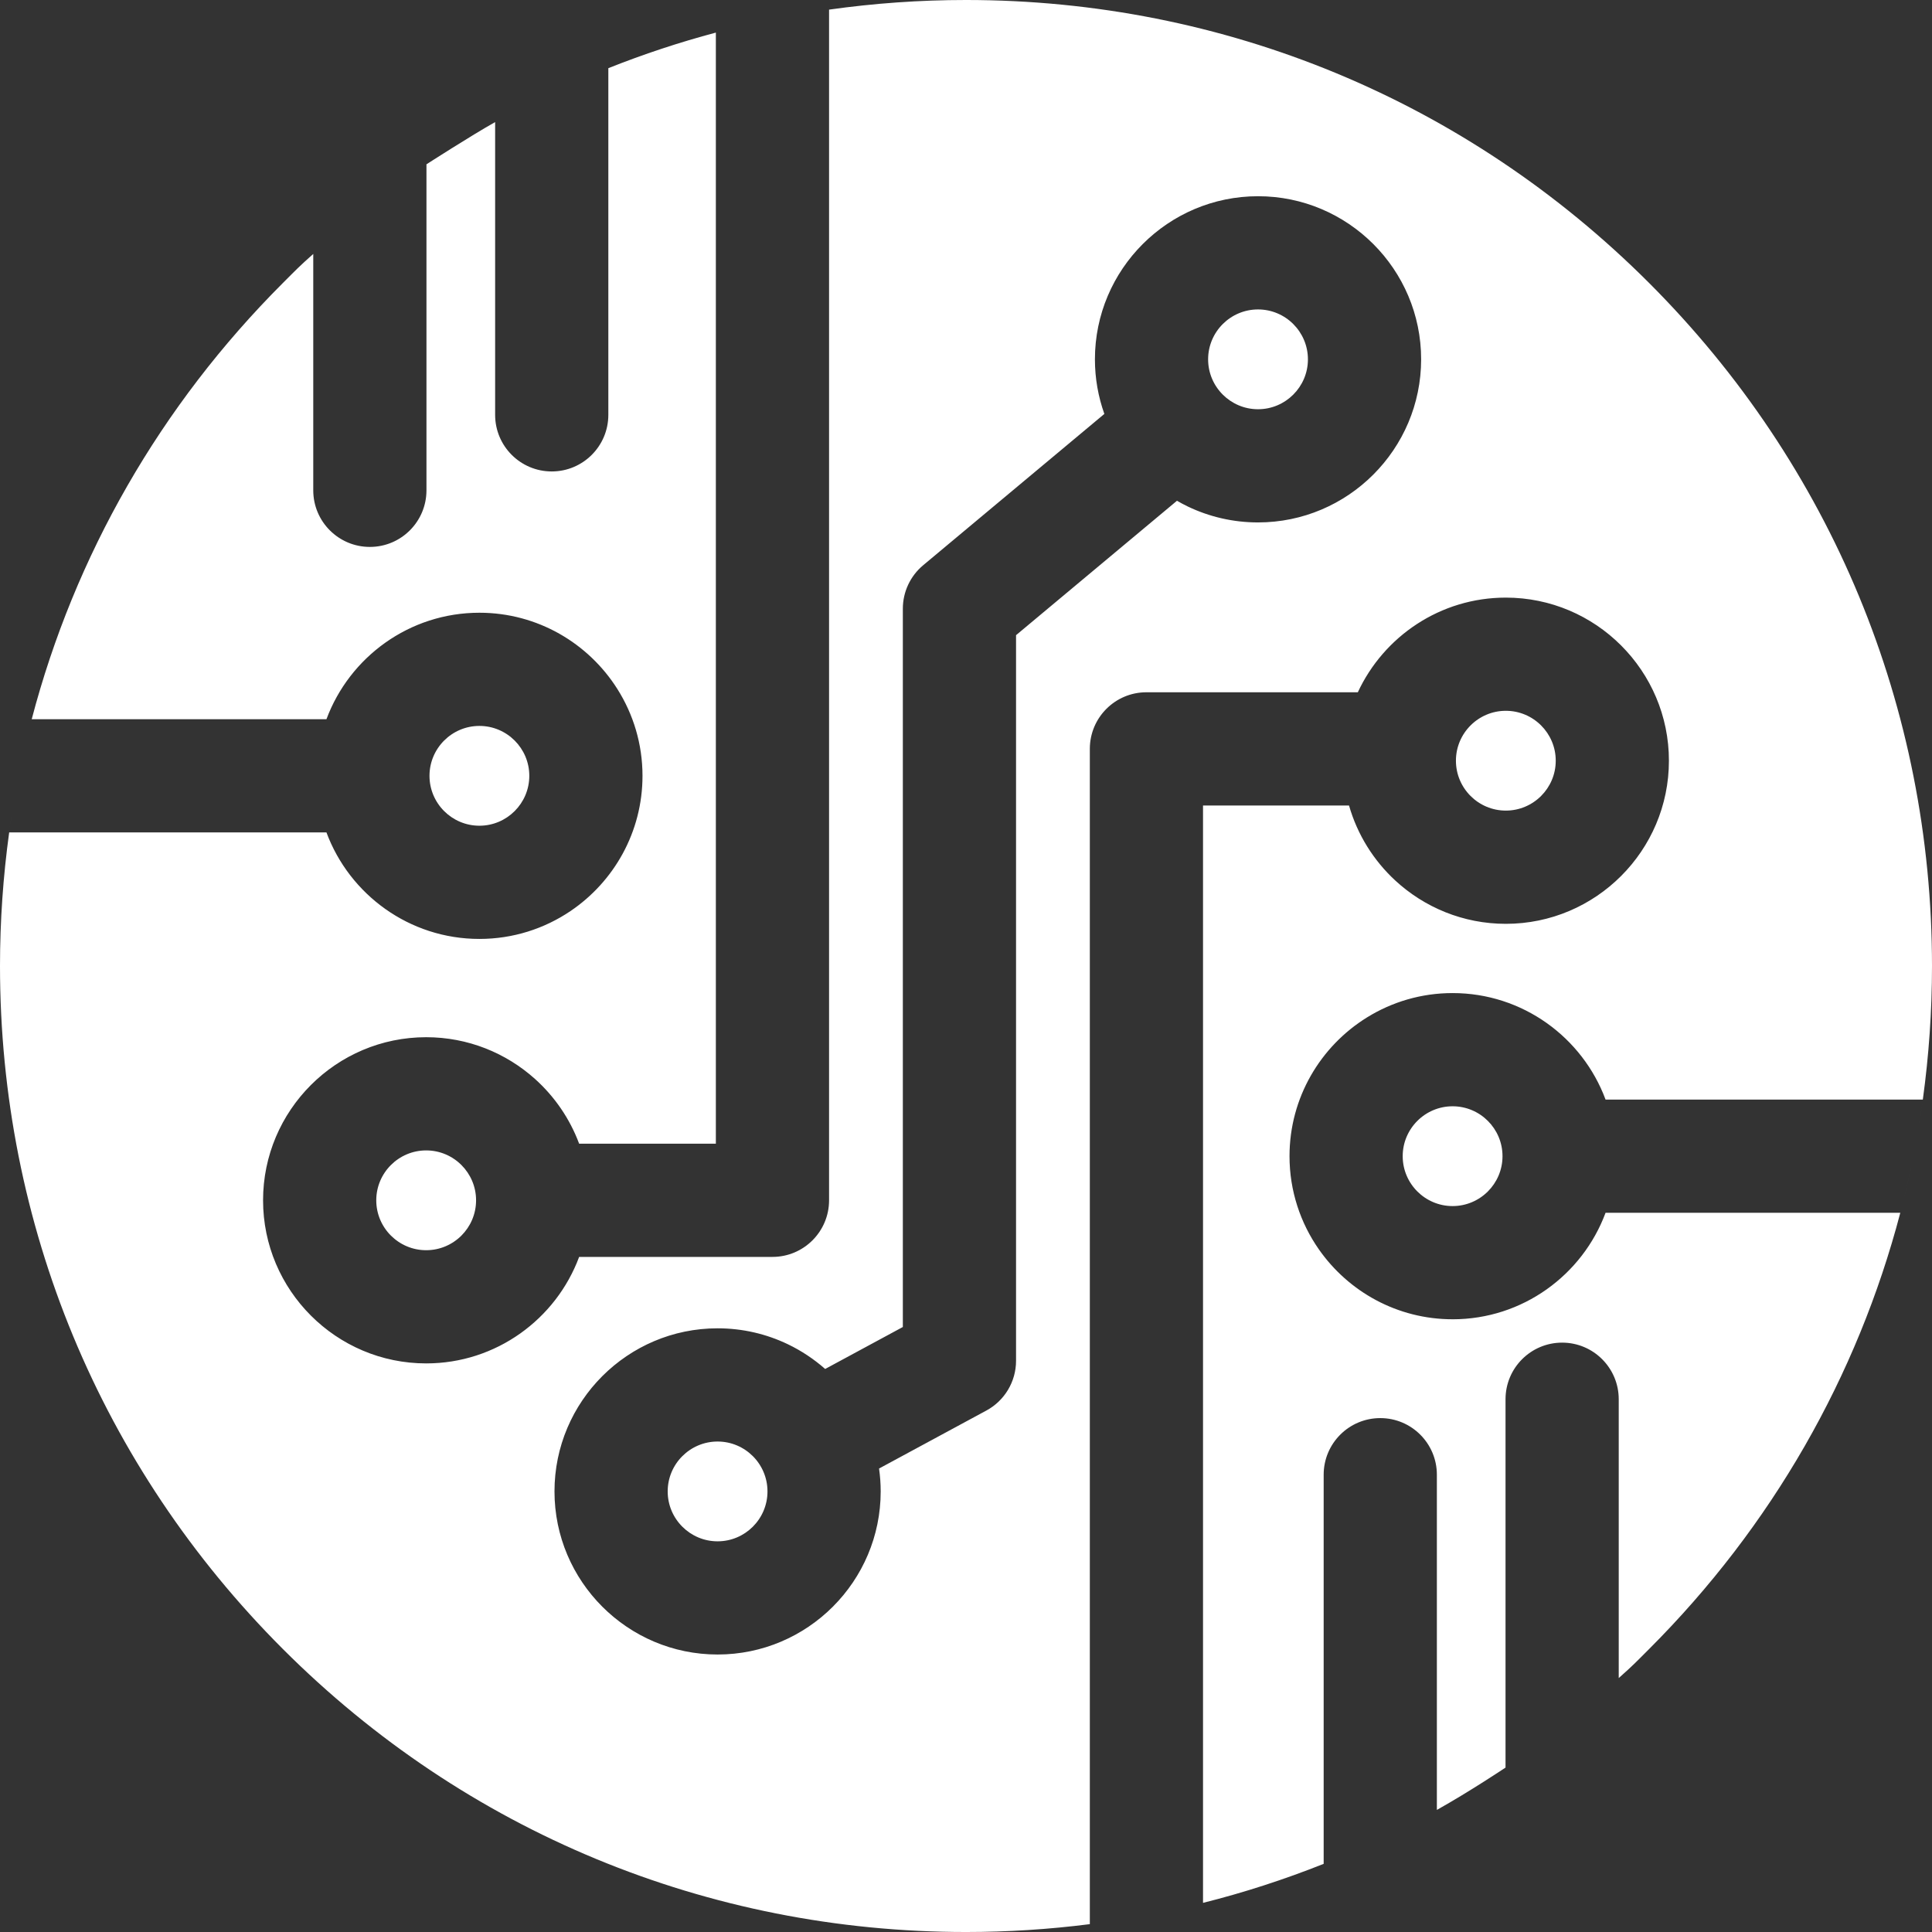 <svg height="512pt" fill="#fff" viewBox="0 0 512 512" width="512pt" xmlns="http://www.w3.org/2000/svg"><rect x="0" y="0" width="512" height="512" fill="#333333" stroke="none"/><path d="m112.941 304.871c-7.293 0-13.227 5.934-13.227 13.223 0 7.293 5.934 13.223 13.227 13.223 7.289 0 13.223-5.93 13.223-13.223 0-7.289-5.934-13.223-13.223-13.223zm0 0"/><path d="m399.059 214.816c7.293 0 13.227-5.93 13.227-13.223 0-7.289-5.934-13.223-13.227-13.223-7.289 0-13.223 5.934-13.223 13.223 0 7.293 5.934 13.223 13.223 13.223zm0 0"/><path d="m384.953 293.176c-7.289 0-13.223 5.934-13.223 13.223 0 7.293 5.934 13.223 13.223 13.223 7.293 0 13.227-5.93 13.227-13.223 0-7.293-5.934-13.223-13.227-13.223zm0 0"/><path d="m190.168 382.02c-7.289 0-13.223 5.93-13.223 13.223 0 7.289 5.934 13.223 13.223 13.223 7.293 0 13.223-5.934 13.223-13.223 0-7.293-5.93-13.223-13.223-13.223zm0 0"/><path d="m333.391 82.004c-7.293 0-13.227 5.93-13.227 13.223 0 7.289 5.934 13.223 13.227 13.223 7.289 0 13.223-5.934 13.223-13.223-.004-7.293-5.934-13.223-13.223-13.223zm0 0"/><path d="m127.047 218.824c7.289 0 13.223-5.934 13.223-13.223 0-7.293-5.934-13.223-13.223-13.223-7.293 0-13.227 5.93-13.227 13.223 0 7.289 5.934 13.223 13.227 13.223zm0 0"/><path d="m384.953 349.621c-14.641 0-27.598-7.324-35.422-18.5-4.906-7.012-7.797-15.531-7.797-24.723 0-15.512 8.219-29.137 20.527-36.766 6.598-4.09 14.375-6.457 22.691-6.457 18.562 0 34.426 11.762 40.535 28.223h84.082c1.598-11.633 2.43-23.453 2.43-35.398 0-68.379-26.629-132.668-74.98-181.02-48.352-48.352-112.641-74.98-181.02-74.98-12.254 0-24.371.871-36.289 2.551v315.543c0 8.285-6.719 15-15 15h-51.234c-6.113 16.461-21.977 28.223-40.535 28.223-23.836 0-43.227-19.391-43.227-43.223s19.391-43.223 43.227-43.223c11.078 0 21.195 4.195 28.855 11.078 5.168 4.645 9.215 10.512 11.68 17.145h36.234v-294.457c-9.695 2.582-19.207 5.73-28.496 9.43v91.871c0 8.281-6.719 15-15 15-8.285 0-15-6.719-15-15v-77.582c-6.379 3.574-18.199 11.188-18.199 11.188v86.395c0 8.285-6.715 15-15 15-8.281 0-15-6.715-15-15v-62.641c-3.82 3.398-4.387 4.035-8.035 7.684-32.527 32.527-55.207 72.273-66.578 115.621h78.109c6.109-16.461 21.973-28.223 40.535-28.223 15.387 0 28.914 8.086 36.574 20.23 4.203 6.664 6.648 14.543 6.648 22.988 0 14.895-7.574 28.055-19.07 35.832-6.898 4.664-15.215 7.395-24.152 7.395-18.562 0-34.426-11.762-40.535-28.223h-84.082c-1.598 11.633-2.43 23.453-2.43 35.398 0 68.379 26.629 132.668 74.98 181.02 48.352 48.352 112.641 74.98 181.02 74.98 11.062 0 22.016-.707 32.816-2.082v-311.461c0-8.281 6.715-15 15-15h56.023c6.871-14.797 21.859-25.086 39.219-25.086 23.836 0 43.223 19.391 43.223 43.227 0 23.832-19.387 43.223-43.223 43.223-11.293 0-21.582-4.359-29.289-11.473-5.75-5.312-10.055-12.16-12.266-19.887h-38.691v290.816c10.902-2.734 21.574-6.203 31.973-10.34v-103.129c0-8.281 6.719-15 15-15 8.285 0 15 6.719 15 15v88.836c8.734-4.891 18.195-11.219 18.195-11.219v-97.617c0-8.285 6.719-15 15-15 8.285 0 15 6.715 15 15v73.891c3.836-3.406 4.379-4.02 8.039-7.68 32.527-32.527 55.203-72.273 66.578-115.621h-78.109c-6.109 16.461-21.973 28.223-40.535 28.223zm-51.562-211.172c-6.664 0-12.98-1.52-18.621-4.223-.977-.469-1.926-.98-2.859-1.52l-42.648 35.621v192.289c0 5.512-3.02 10.578-7.871 13.195l-28.434 15.363c.281 1.98.434 4.004.434 6.066 0 23.832-19.387 43.223-43.223 43.223-23.832 0-43.223-19.391-43.223-43.223 0-23.836 19.391-43.223 43.223-43.223 6.664 0 12.977 1.516 18.617 4.219 3.602 1.727 6.922 3.945 9.891 6.555l20.586-11.121v-190.359c0-4.445 1.973-8.664 5.383-11.512l48.02-40.105c-1.613-4.527-2.5-9.398-2.5-14.469 0-23.836 19.391-43.223 43.227-43.223 23.832 0 43.223 19.387 43.223 43.223-.004 23.832-19.391 43.223-43.223 43.223zm0 0"/><path d="m503.602 321.391c2.574-9.824 4.57-19.832 5.969-29.984-1.398 10.152-3.395 20.16-5.969 29.984zm0 0"/><path d="m2.434 220.594c1.395-10.152 3.391-20.16 5.969-29.988-2.578 9.828-4.574 19.836-5.969 29.988zm0 0"/></svg>